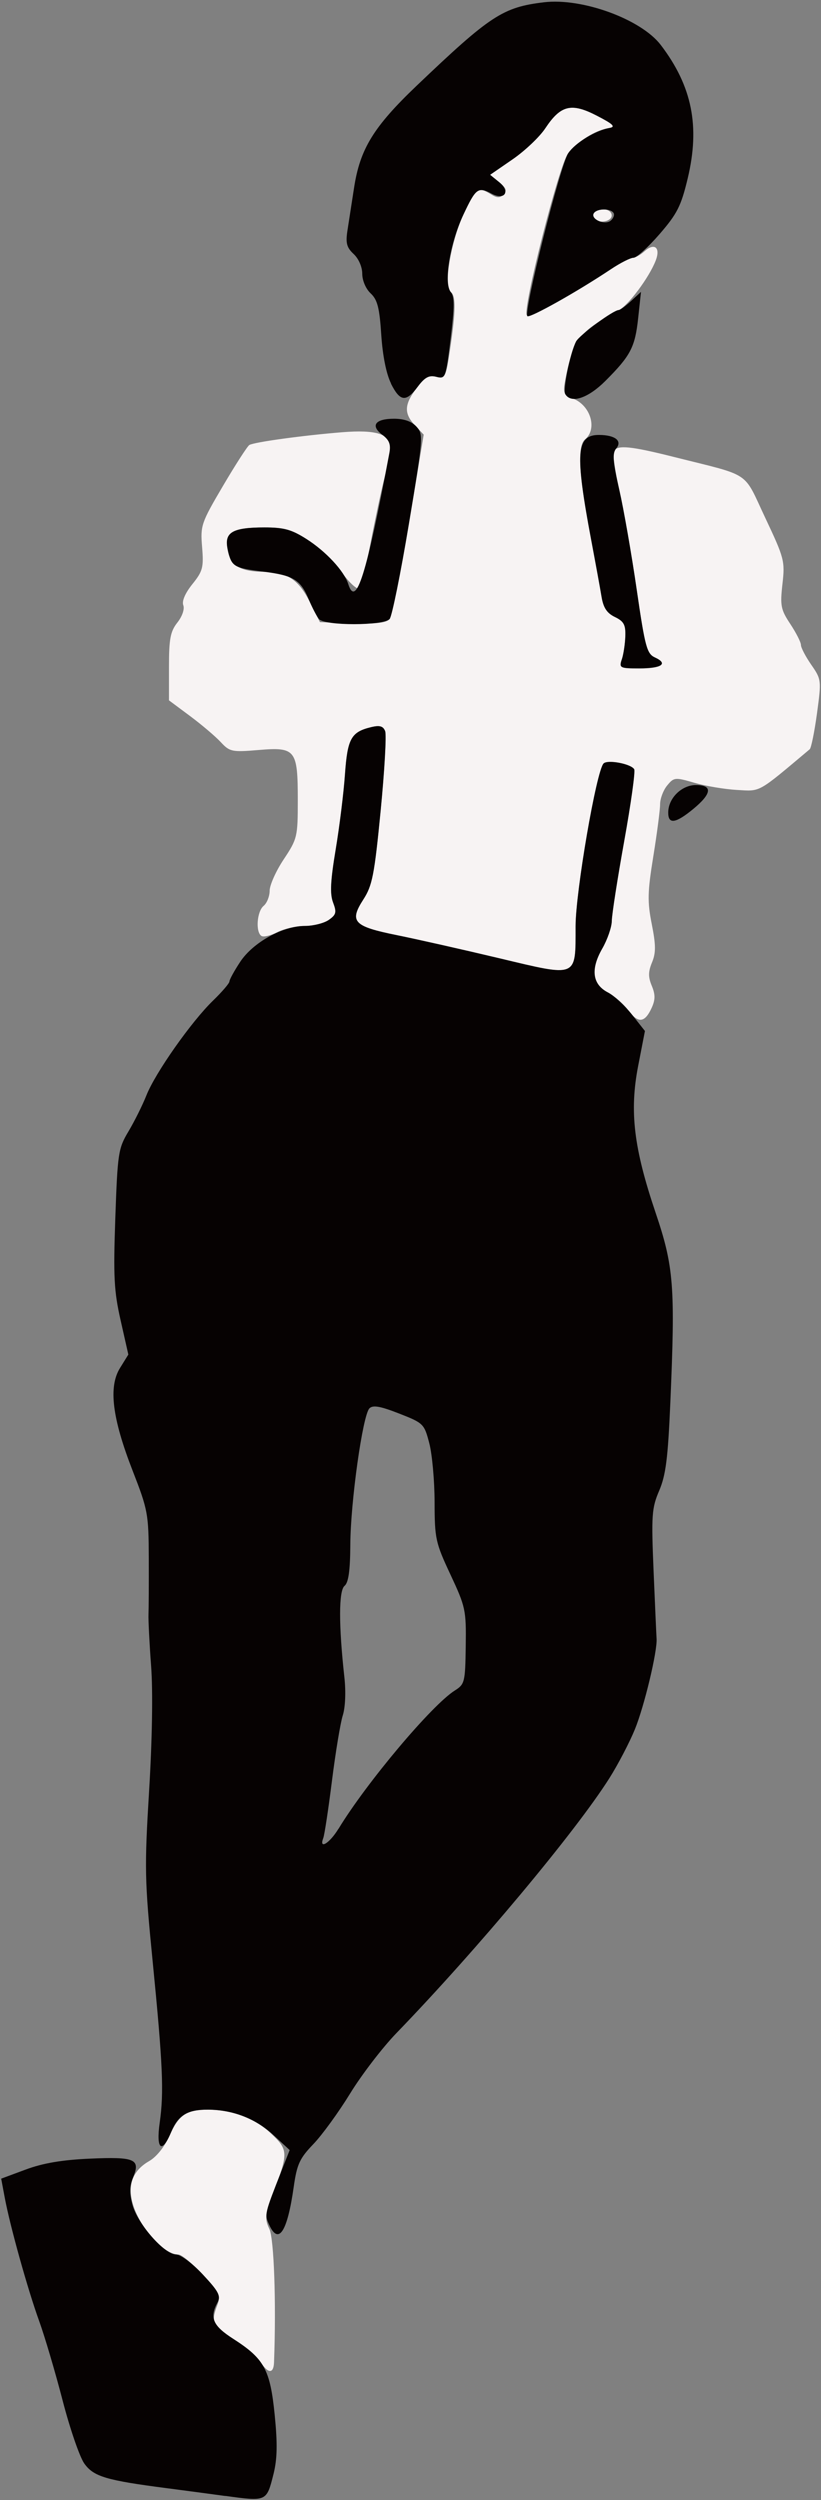 <?xml version="1.0" encoding="UTF-8" standalone="no"?>
<!-- Created with Inkscape (http://www.inkscape.org/) -->

<svg
   xmlns:dc="http://purl.org/dc/elements/1.1/"
   xmlns:cc="http://creativecommons.org/ns#"
   xmlns:rdf="http://www.w3.org/1999/02/22-rdf-syntax-ns#"
   xmlns:svg="http://www.w3.org/2000/svg"
   xmlns="http://www.w3.org/2000/svg"
   xmlns:sodipodi="http://sodipodi.sourceforge.net/DTD/sodipodi-0.dtd"
   xmlns:inkscape="http://www.inkscape.org/namespaces/inkscape"
   width="17.272mm"
   height="52.578mm"
   viewBox="0 0 17.272 52.578"
   version="1.1"
   id="svg8"
   inkscape:version="0.92.4 (5da689c313, 2019-01-14)"
   sodipodi:docname="sayonarabiker.svg">
  <rect x="0" y="0" width="17.272" height="52.578" fill="#808080" stroke="none"/>
  <title
     id="title3864">Sayonara Biker</title>
  <defs
     id="defs2" />
  <sodipodi:namedview
     id="base"
     pagecolor="#ffffff"
     bordercolor="#666666"
     borderopacity="1.0"
     inkscape:pageopacity="0.0"
     inkscape:pageshadow="2"
     inkscape:zoom="4.2270265"
     inkscape:cx="32.167409"
     inkscape:cy="117.10358"
     inkscape:document-units="mm"
     inkscape:current-layer="layer1"
     showgrid="false"
     inkscape:window-width="1920"
     inkscape:window-height="1009"
     inkscape:window-x="1912"
     inkscape:window-y="-8"
     inkscape:window-maximized="1" />
  <g
     inkscape:label="Layer 1"
     inkscape:groupmode="layer"
     id="layer1"
     transform="translate(-227.931,-242.393)">
    <path
       inkscape:connector-curvature="0"
       id="path3859"
       d="m 233.409,292.064 c -0.072,-0.109 -0.324,-0.323 -0.56,-0.474 -0.45,-0.289 -0.484,-0.36 -0.346,-0.723 0.075,-0.198 0.043,-0.265 -0.308,-0.641 -0.216,-0.231 -0.445,-0.419 -0.51,-0.419 -0.336,0 -0.884,-0.647 -0.985,-1.165 -0.07,-0.354 0.054,-0.62 0.373,-0.803 0.15,-0.086 0.323,-0.302 0.422,-0.527 0.193,-0.437 0.361,-0.553 0.803,-0.553 0.515,0 0.991,0.179 1.333,0.501 0.366,0.344 0.369,0.409 0.05,1.247 -0.176,0.462 -0.185,0.547 -0.083,0.762 0.098,0.209 0.145,1.547 0.098,2.804 -0.009,0.246 -0.123,0.243 -0.287,-0.008 z m 7.74,-28.424 c -0.1,-0.135 -0.291,-0.302 -0.424,-0.371 -0.335,-0.173 -0.378,-0.486 -0.127,-0.924 0.11,-0.193 0.201,-0.456 0.202,-0.585 6e-4,-0.129 0.118,-0.881 0.26,-1.672 0.142,-0.791 0.237,-1.474 0.211,-1.517 -0.07,-0.114 -0.559,-0.206 -0.643,-0.121 -0.15,0.151 -0.588,2.697 -0.589,3.421 -5.1e-4,1.096 0.058,1.072 -1.609,0.675 -0.768,-0.183 -1.736,-0.401 -2.151,-0.485 -0.912,-0.185 -1.006,-0.285 -0.706,-0.751 0.189,-0.293 0.232,-0.514 0.364,-1.865 0.082,-0.843 0.125,-1.596 0.095,-1.674 -0.041,-0.107 -0.113,-0.128 -0.289,-0.086 -0.426,0.101 -0.502,0.238 -0.556,0.996 -0.027,0.388 -0.115,1.098 -0.195,1.578 -0.11,0.66 -0.123,0.932 -0.055,1.114 0.079,0.208 0.066,0.258 -0.09,0.367 -0.1,0.07 -0.327,0.127 -0.505,0.127 -0.178,0 -0.438,0.059 -0.576,0.13 -0.139,0.072 -0.289,0.108 -0.334,0.08 -0.128,-0.079 -0.097,-0.516 0.045,-0.633 0.07,-0.058 0.127,-0.202 0.127,-0.319 0,-0.118 0.133,-0.415 0.296,-0.66 0.286,-0.431 0.296,-0.474 0.296,-1.241 0,-1.066 -0.045,-1.123 -0.825,-1.058 -0.561,0.047 -0.607,0.037 -0.796,-0.166 -0.11,-0.119 -0.4,-0.365 -0.644,-0.547 l -0.445,-0.331 v -0.706 c 0,-0.588 0.029,-0.743 0.177,-0.931 0.103,-0.131 0.155,-0.284 0.124,-0.364 -0.033,-0.086 0.04,-0.255 0.191,-0.443 0.22,-0.273 0.24,-0.352 0.205,-0.779 -0.038,-0.454 -0.019,-0.509 0.439,-1.287 0.263,-0.447 0.513,-0.834 0.554,-0.86 0.098,-0.061 1.134,-0.203 1.956,-0.269 0.708,-0.057 1.01,0.037 1.01,0.314 0,0.092 -0.056,0.386 -0.124,0.653 -0.068,0.267 -0.199,0.881 -0.291,1.365 -0.092,0.484 -0.199,0.911 -0.237,0.95 -0.039,0.039 -0.203,-0.109 -0.366,-0.329 -0.162,-0.22 -0.48,-0.524 -0.706,-0.675 -0.353,-0.237 -0.484,-0.275 -0.935,-0.275 -0.662,0 -0.835,0.113 -0.759,0.494 0.063,0.317 0.276,0.437 0.779,0.439 0.465,0.002 0.712,0.167 0.947,0.636 l 0.212,0.422 0.685,0.024 c 0.487,0.017 0.712,-0.008 0.778,-0.087 0.051,-0.061 0.234,-0.959 0.406,-1.996 l 0.314,-1.884 -0.182,-0.193 c -0.238,-0.253 -0.229,-0.443 0.035,-0.789 0.169,-0.222 0.259,-0.273 0.412,-0.234 0.186,0.047 0.201,0.017 0.292,-0.596 0.119,-0.801 0.121,-1.12 0.008,-1.19 -0.155,-0.096 0.007,-1.064 0.272,-1.628 0.261,-0.557 0.31,-0.593 0.577,-0.425 0.128,0.08 0.189,0.081 0.266,0.003 0.077,-0.077 0.056,-0.136 -0.092,-0.256 l -0.192,-0.156 0.472,-0.325 c 0.259,-0.179 0.57,-0.474 0.69,-0.655 0.323,-0.487 0.547,-0.542 1.084,-0.262 0.379,0.197 0.412,0.234 0.24,0.261 -0.271,0.042 -0.647,0.279 -0.847,0.534 -0.188,0.24 -0.966,3.297 -0.865,3.401 0.06,0.062 0.958,-0.43 1.767,-0.968 0.199,-0.133 0.406,-0.241 0.459,-0.241 0.053,0 0.164,-0.061 0.246,-0.135 0.209,-0.189 0.344,-0.084 0.241,0.187 -0.137,0.36 -0.593,0.97 -0.787,1.051 -0.101,0.042 -0.335,0.185 -0.522,0.316 -0.339,0.239 -0.474,0.5 -0.596,1.15 -0.052,0.275 -0.035,0.315 0.158,0.389 0.375,0.143 0.524,0.64 0.258,0.861 -0.167,0.139 -0.13,0.746 0.127,2.108 0.092,0.489 0.191,1.03 0.22,1.203 0.038,0.231 0.112,0.344 0.281,0.425 0.188,0.091 0.228,0.164 0.219,0.405 -0.006,0.162 -0.039,0.38 -0.073,0.485 -0.06,0.181 -0.041,0.191 0.365,0.191 0.475,0 0.617,-0.099 0.33,-0.23 -0.169,-0.077 -0.208,-0.221 -0.383,-1.431 -0.108,-0.74 -0.271,-1.679 -0.364,-2.087 -0.093,-0.408 -0.145,-0.779 -0.117,-0.826 0.08,-0.13 0.36,-0.102 1.273,0.128 1.644,0.413 1.441,0.278 1.914,1.28 0.4,0.847 0.416,0.909 0.361,1.391 -0.051,0.455 -0.035,0.538 0.166,0.841 0.122,0.185 0.223,0.383 0.223,0.44 0,0.057 0.098,0.244 0.217,0.416 0.213,0.307 0.215,0.326 0.121,1.021 -0.053,0.389 -0.122,0.729 -0.153,0.756 -1.109,0.932 -1.024,0.885 -1.531,0.856 -0.261,-0.015 -0.665,-0.083 -0.897,-0.151 -0.406,-0.118 -0.429,-0.116 -0.572,0.058 -0.082,0.1 -0.148,0.277 -0.148,0.393 0,0.117 -0.064,0.608 -0.142,1.092 -0.123,0.758 -0.127,0.957 -0.033,1.431 0.087,0.44 0.088,0.603 0.005,0.804 -0.081,0.195 -0.082,0.307 -0.005,0.492 0.076,0.184 0.076,0.291 -0.001,0.461 -0.145,0.319 -0.285,0.335 -0.492,0.056 z m -0.713,-16.643 c -0.088,-0.088 0.024,-0.2 0.2,-0.2 0.09,0 0.164,0.057 0.164,0.127 0,0.126 -0.26,0.178 -0.365,0.073 z"
       style="fill:#f7f3f3;stroke-width:0.085" />
    <path
       inkscape:connector-curvature="0"
       id="path3855"
       d="m 232.673,294.885 c -0.256,-0.035 -0.806,-0.109 -1.223,-0.163 -1.288,-0.167 -1.55,-0.245 -1.746,-0.521 -0.097,-0.137 -0.303,-0.734 -0.456,-1.327 -0.154,-0.593 -0.376,-1.345 -0.494,-1.671 -0.24,-0.663 -0.612,-1.995 -0.724,-2.597 l -0.074,-0.395 0.517,-0.192 c 0.363,-0.135 0.765,-0.203 1.349,-0.229 0.948,-0.042 1.068,0.01 0.91,0.392 -0.076,0.184 -0.08,0.335 -0.013,0.582 0.107,0.397 0.672,1.041 0.914,1.041 0.096,0 0.345,0.186 0.566,0.423 0.332,0.355 0.382,0.45 0.308,0.587 -0.172,0.322 -0.099,0.489 0.336,0.768 0.647,0.415 0.772,0.645 0.867,1.596 0.061,0.607 0.054,0.925 -0.024,1.24 -0.147,0.586 -0.142,0.584 -1.013,0.464 z m 0.919,-5.707 c -0.098,-0.215 -0.096,-0.225 0.259,-1.126 l 0.174,-0.442 -0.345,-0.319 c -0.37,-0.342 -0.853,-0.529 -1.373,-0.531 -0.432,-0.002 -0.627,0.116 -0.773,0.467 -0.197,0.473 -0.324,0.372 -0.243,-0.194 0.091,-0.64 0.066,-1.221 -0.15,-3.408 -0.167,-1.693 -0.172,-1.943 -0.073,-3.573 0.065,-1.062 0.082,-2.096 0.042,-2.625 -0.036,-0.479 -0.06,-0.967 -0.055,-1.083 0.005,-0.116 0.008,-0.65 0.006,-1.185 -0.003,-0.929 -0.019,-1.013 -0.34,-1.837 -0.43,-1.104 -0.511,-1.762 -0.266,-2.158 l 0.176,-0.284 -0.162,-0.718 c -0.14,-0.617 -0.155,-0.92 -0.112,-2.157 0.048,-1.366 0.062,-1.459 0.278,-1.82 0.125,-0.21 0.295,-0.551 0.377,-0.758 0.187,-0.472 0.944,-1.548 1.4,-1.99 0.19,-0.184 0.346,-0.366 0.346,-0.404 0,-0.038 0.102,-0.224 0.227,-0.413 0.27,-0.408 0.894,-0.754 1.36,-0.754 0.177,0 0.404,-0.057 0.504,-0.127 0.156,-0.11 0.169,-0.159 0.09,-0.367 -0.069,-0.182 -0.055,-0.453 0.055,-1.114 0.08,-0.48 0.168,-1.19 0.195,-1.578 0.053,-0.757 0.13,-0.895 0.556,-0.996 0.176,-0.042 0.248,-0.02 0.289,0.086 0.03,0.078 -0.013,0.831 -0.095,1.674 -0.132,1.351 -0.175,1.572 -0.364,1.865 -0.301,0.467 -0.207,0.567 0.706,0.751 0.414,0.084 1.382,0.302 2.151,0.485 1.667,0.397 1.608,0.421 1.609,-0.675 3.3e-4,-0.724 0.438,-3.27 0.589,-3.421 0.084,-0.085 0.573,0.007 0.643,0.121 0.027,0.043 -0.068,0.725 -0.211,1.517 -0.142,0.791 -0.259,1.544 -0.26,1.672 -5.9e-4,0.129 -0.091,0.392 -0.202,0.585 -0.248,0.434 -0.207,0.751 0.119,0.92 0.129,0.067 0.357,0.276 0.507,0.466 l 0.273,0.345 -0.143,0.737 c -0.184,0.953 -0.093,1.723 0.367,3.084 0.384,1.136 0.416,1.547 0.31,4.004 -0.05,1.16 -0.095,1.517 -0.234,1.842 -0.157,0.367 -0.167,0.515 -0.118,1.693 0.03,0.71 0.058,1.348 0.063,1.418 0.02,0.262 -0.259,1.426 -0.457,1.91 -0.113,0.276 -0.354,0.738 -0.536,1.026 -0.717,1.133 -2.787,3.61 -4.48,5.361 -0.293,0.303 -0.731,0.874 -0.974,1.27 -0.243,0.396 -0.592,0.876 -0.775,1.066 -0.288,0.299 -0.344,0.422 -0.412,0.9 -0.134,0.947 -0.319,1.229 -0.518,0.792 z m 1.461,-8.325 c 0.587,-0.968 1.966,-2.607 2.448,-2.909 0.206,-0.13 0.218,-0.176 0.228,-0.931 0.011,-0.759 -0.004,-0.827 -0.321,-1.505 -0.314,-0.67 -0.333,-0.756 -0.334,-1.524 -9e-4,-0.448 -0.051,-1.004 -0.111,-1.236 -0.107,-0.412 -0.122,-0.427 -0.636,-0.628 -0.396,-0.155 -0.551,-0.182 -0.624,-0.109 -0.141,0.141 -0.397,1.963 -0.402,2.863 -0.003,0.552 -0.038,0.801 -0.122,0.871 -0.123,0.102 -0.124,0.826 -0.003,1.921 0.034,0.303 0.02,0.635 -0.034,0.804 -0.05,0.158 -0.152,0.776 -0.227,1.372 -0.075,0.596 -0.157,1.139 -0.183,1.206 -0.096,0.251 0.134,0.11 0.319,-0.195 z m 6.936,-21.378 c 0.004,-0.298 0.283,-0.572 0.582,-0.572 0.356,0 0.337,0.179 -0.054,0.502 -0.375,0.309 -0.532,0.33 -0.528,0.07 z m -0.975,-3.217 c 0.035,-0.105 0.068,-0.323 0.073,-0.485 0.008,-0.241 -0.031,-0.314 -0.219,-0.405 -0.168,-0.081 -0.243,-0.195 -0.281,-0.425 -0.028,-0.173 -0.127,-0.715 -0.219,-1.203 -0.344,-1.824 -0.315,-2.203 0.168,-2.2 0.336,0.002 0.491,0.124 0.36,0.283 -0.086,0.103 -0.073,0.271 0.064,0.874 0.093,0.411 0.258,1.352 0.365,2.091 0.176,1.209 0.214,1.353 0.383,1.431 0.287,0.131 0.145,0.23 -0.33,0.23 -0.406,0 -0.425,-0.01 -0.365,-0.191 z m -6.374,-0.847 c -0.047,-0.058 -0.141,-0.239 -0.209,-0.402 -0.175,-0.422 -0.324,-0.515 -0.96,-0.594 -0.633,-0.079 -0.672,-0.103 -0.752,-0.48 -0.073,-0.348 0.104,-0.45 0.779,-0.45 0.4,0 0.571,0.047 0.875,0.24 0.412,0.261 0.797,0.675 0.884,0.95 0.163,0.513 0.382,-0.183 0.864,-2.747 0.036,-0.189 0.002,-0.278 -0.147,-0.391 -0.256,-0.193 -0.15,-0.338 0.247,-0.338 0.212,0 0.372,0.057 0.473,0.168 0.147,0.162 0.141,0.234 -0.162,2.051 -0.173,1.036 -0.354,1.932 -0.403,1.991 -0.121,0.146 -1.37,0.148 -1.489,0.002 z m 1.518,-4.953 c -0.1,-0.198 -0.177,-0.583 -0.206,-1.024 -0.037,-0.57 -0.081,-0.738 -0.223,-0.871 -0.101,-0.094 -0.177,-0.27 -0.177,-0.412 0,-0.144 -0.076,-0.318 -0.181,-0.416 -0.146,-0.136 -0.171,-0.23 -0.131,-0.49 0.028,-0.177 0.091,-0.584 0.14,-0.905 0.125,-0.815 0.411,-1.28 1.314,-2.142 1.553,-1.481 1.815,-1.653 2.68,-1.757 0.806,-0.097 2.045,0.356 2.459,0.899 0.658,0.864 0.828,1.707 0.566,2.804 -0.139,0.581 -0.221,0.744 -0.592,1.172 -0.237,0.273 -0.483,0.497 -0.546,0.497 -0.064,0 -0.279,0.108 -0.478,0.241 -0.714,0.475 -1.694,1.027 -1.756,0.989 -0.093,-0.057 0.691,-3.183 0.86,-3.431 0.148,-0.217 0.572,-0.475 0.872,-0.529 0.129,-0.023 0.063,-0.086 -0.271,-0.258 -0.537,-0.277 -0.761,-0.222 -1.084,0.264 -0.12,0.182 -0.431,0.477 -0.69,0.655 l -0.472,0.325 0.192,0.156 c 0.241,0.195 0.115,0.388 -0.159,0.242 -0.284,-0.152 -0.334,-0.116 -0.594,0.437 -0.286,0.607 -0.421,1.445 -0.265,1.633 0.078,0.094 0.077,0.314 -0.004,0.976 -0.102,0.833 -0.11,0.853 -0.303,0.804 -0.154,-0.039 -0.24,0.007 -0.387,0.205 -0.248,0.335 -0.374,0.321 -0.567,-0.063 z m 4.68,-3.587 c -0.061,-0.099 -0.352,-0.096 -0.414,0.004 -0.077,0.125 0.23,0.262 0.355,0.158 0.058,-0.048 0.085,-0.122 0.059,-0.163 z m -1.013,3.816 c -0.058,-0.093 0.099,-0.868 0.225,-1.112 0.07,-0.135 0.785,-0.662 0.898,-0.662 0.03,0 0.147,-0.086 0.261,-0.191 l 0.207,-0.191 -0.059,0.55 c -0.066,0.615 -0.159,0.792 -0.691,1.324 -0.362,0.362 -0.718,0.481 -0.841,0.28 z"
       style="fill:#060202;stroke-width:0.085" />
  </g>
</svg>

